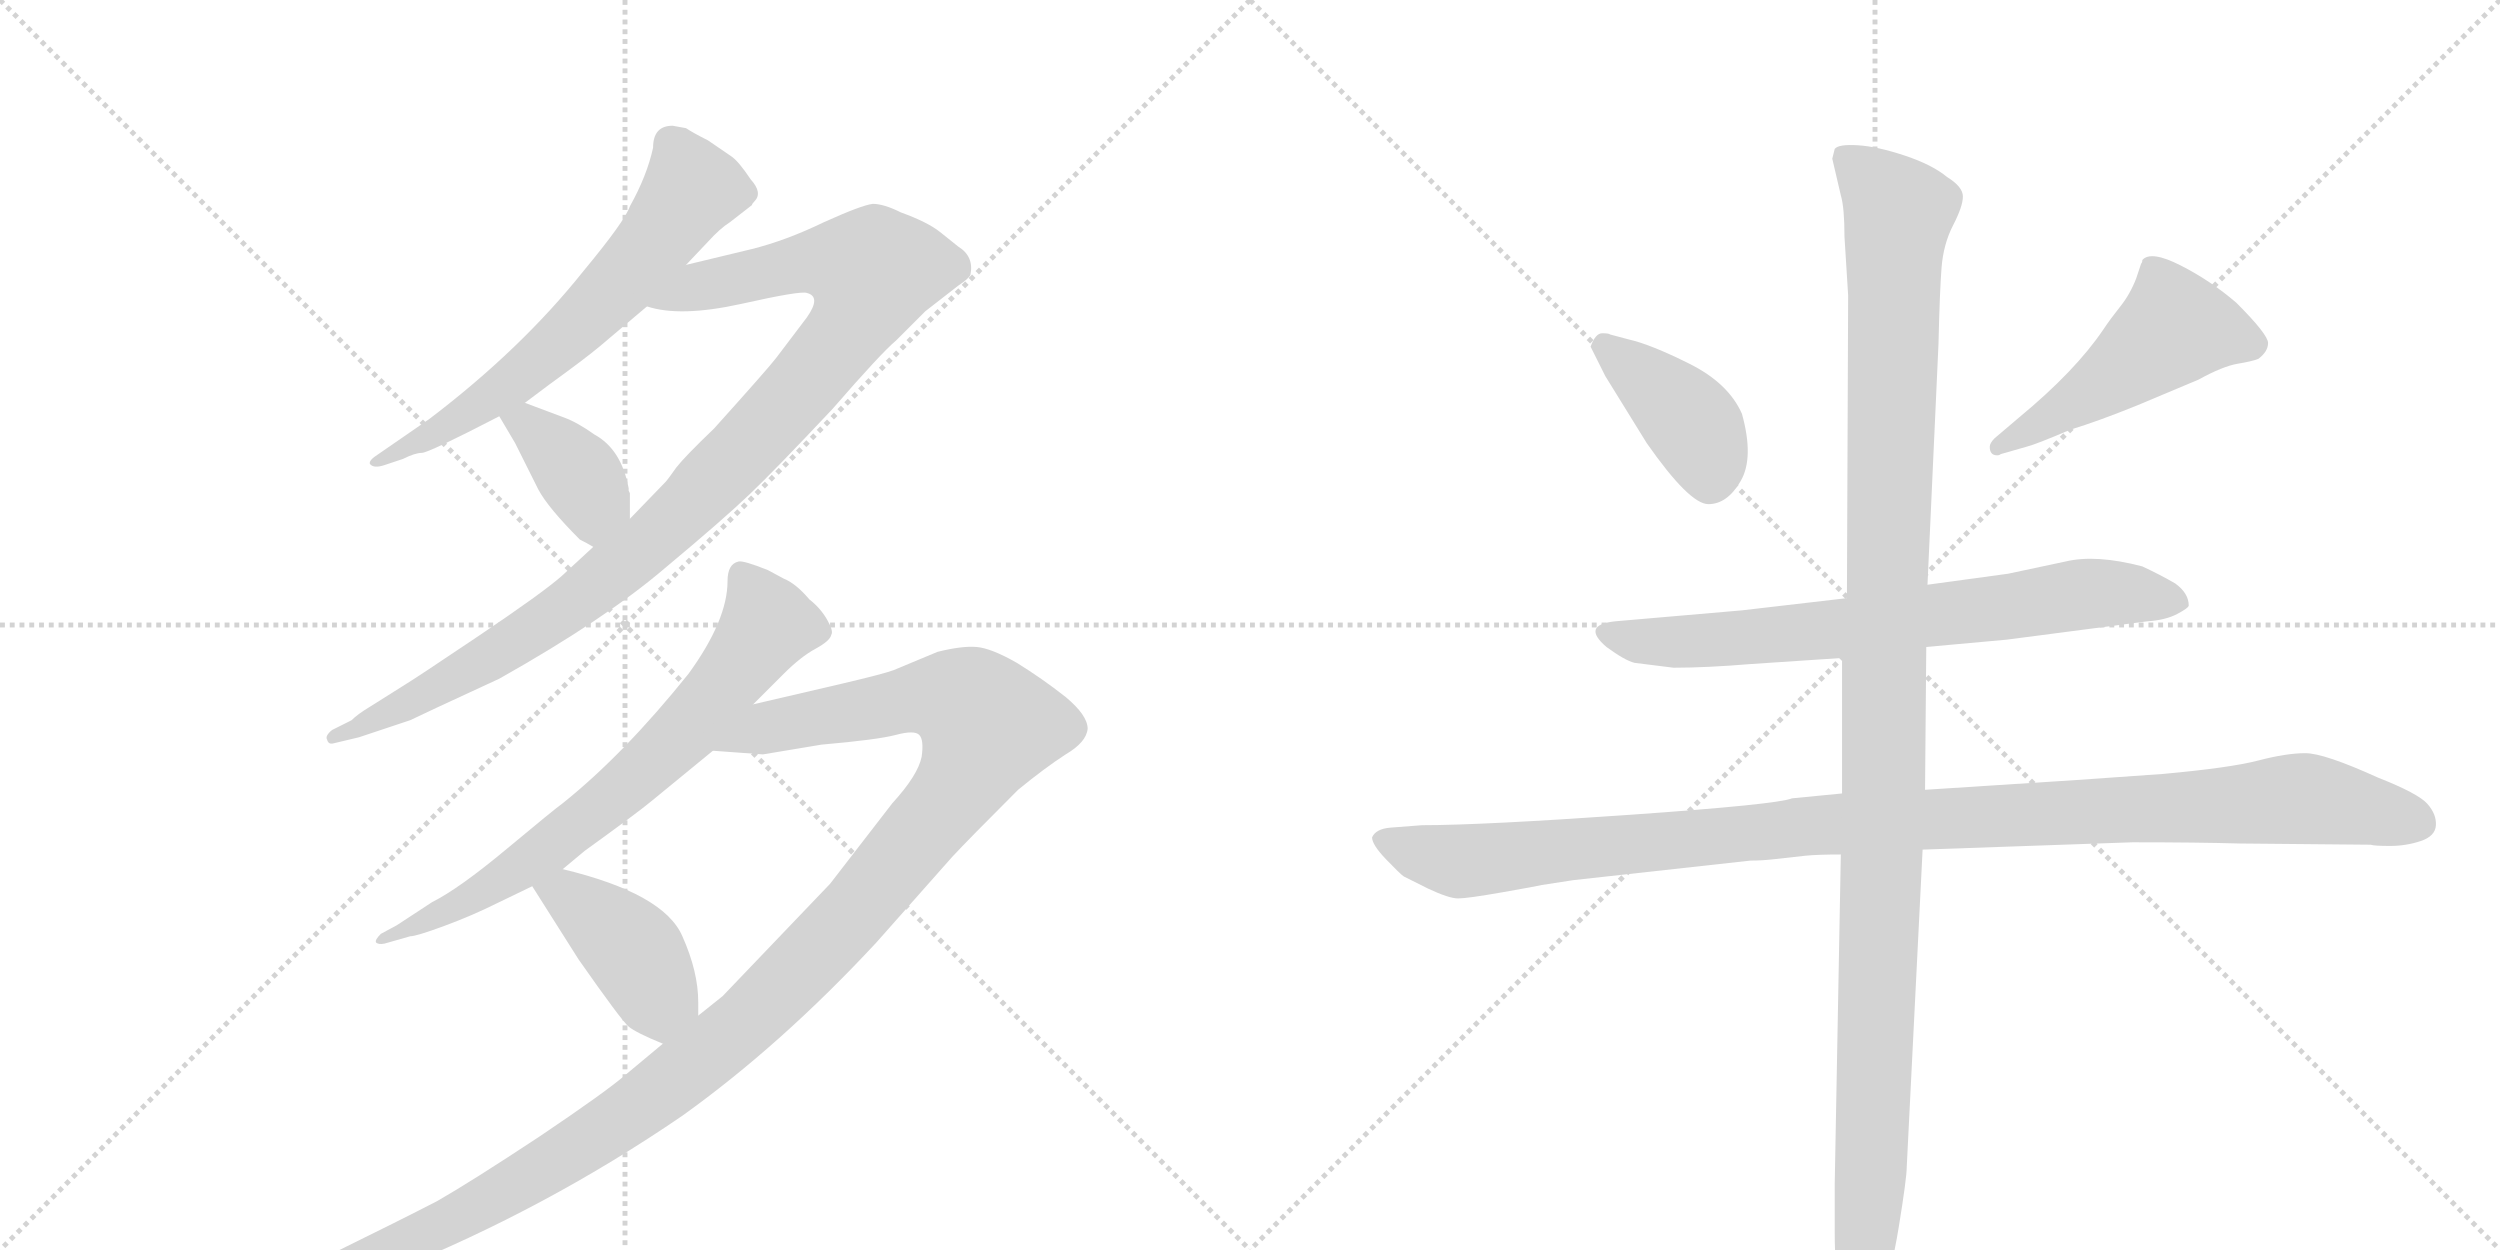 <svg version="1.1" viewBox="0 0 2048 1024" xmlns="http://www.w3.org/2000/svg">
  <g stroke="lightgray" stroke-dasharray="1,1" stroke-width="1" transform="scale(4, 4)">
    <line x1="0" y1="0" x2="256" y2="256"></line>
    <line x1="256" y1="0" x2="0" y2="256"></line>
    <line x1="128" y1="0" x2="128" y2="256"></line>
    <line x1="0" y1="128" x2="256" y2="128"></line>
    <line x1="256" y1="0" x2="512" y2="256"></line>
    <line x1="512" y1="0" x2="256" y2="256"></line>
    <line x1="384" y1="0" x2="384" y2="256"></line>
    <line x1="256" y1="128" x2="512" y2="128"></line>
  </g>
<g transform="scale(1, -1) translate(0, -850)">
   <style type="text/css">
    @keyframes keyframes0 {
      from {
       stroke: black;
       stroke-dashoffset: 644;
       stroke-width: 128;
       }
       68% {
       animation-timing-function: step-end;
       stroke: black;
       stroke-dashoffset: 0;
       stroke-width: 128;
       }
       to {
       stroke: black;
       stroke-width: 1024;
       }
       }
       #make-me-a-hanzi-animation-0 {
         animation: keyframes0 0.774s both;
         animation-delay: 0s;
         animation-timing-function: linear;
       }
    @keyframes keyframes1 {
      from {
       stroke: black;
       stroke-dashoffset: 1035;
       stroke-width: 128;
       }
       77% {
       animation-timing-function: step-end;
       stroke: black;
       stroke-dashoffset: 0;
       stroke-width: 128;
       }
       to {
       stroke: black;
       stroke-width: 1024;
       }
       }
       #make-me-a-hanzi-animation-1 {
         animation: keyframes1 1.092s both;
         animation-delay: 0.774s;
         animation-timing-function: linear;
       }
    @keyframes keyframes2 {
      from {
       stroke: black;
       stroke-dashoffset: 381;
       stroke-width: 128;
       }
       55% {
       animation-timing-function: step-end;
       stroke: black;
       stroke-dashoffset: 0;
       stroke-width: 128;
       }
       to {
       stroke: black;
       stroke-width: 1024;
       }
       }
       #make-me-a-hanzi-animation-2 {
         animation: keyframes2 0.56s both;
         animation-delay: 1.866s;
         animation-timing-function: linear;
       }
    @keyframes keyframes3 {
      from {
       stroke: black;
       stroke-dashoffset: 718;
       stroke-width: 128;
       }
       70% {
       animation-timing-function: step-end;
       stroke: black;
       stroke-dashoffset: 0;
       stroke-width: 128;
       }
       to {
       stroke: black;
       stroke-width: 1024;
       }
       }
       #make-me-a-hanzi-animation-3 {
         animation: keyframes3 0.834s both;
         animation-delay: 2.426s;
         animation-timing-function: linear;
       }
    @keyframes keyframes4 {
      from {
       stroke: black;
       stroke-dashoffset: 1291;
       stroke-width: 128;
       }
       81% {
       animation-timing-function: step-end;
       stroke: black;
       stroke-dashoffset: 0;
       stroke-width: 128;
       }
       to {
       stroke: black;
       stroke-width: 1024;
       }
       }
       #make-me-a-hanzi-animation-4 {
         animation: keyframes4 1.301s both;
         animation-delay: 3.261s;
         animation-timing-function: linear;
       }
    @keyframes keyframes5 {
      from {
       stroke: black;
       stroke-dashoffset: 411;
       stroke-width: 128;
       }
       57% {
       animation-timing-function: step-end;
       stroke: black;
       stroke-dashoffset: 0;
       stroke-width: 128;
       }
       to {
       stroke: black;
       stroke-width: 1024;
       }
       }
       #make-me-a-hanzi-animation-5 {
         animation: keyframes5 0.584s both;
         animation-delay: 4.561s;
         animation-timing-function: linear;
       }
    @keyframes keyframes6 {
      from {
       stroke: black;
       stroke-dashoffset: 402;
       stroke-width: 128;
       }
       57% {
       animation-timing-function: step-end;
       stroke: black;
       stroke-dashoffset: 0;
       stroke-width: 128;
       }
       to {
       stroke: black;
       stroke-width: 1024;
       }
       }
       #make-me-a-hanzi-animation-6 {
         animation: keyframes6 0.577s both;
         animation-delay: 5.146s;
         animation-timing-function: linear;
       }
    @keyframes keyframes7 {
      from {
       stroke: black;
       stroke-dashoffset: 498;
       stroke-width: 128;
       }
       62% {
       animation-timing-function: step-end;
       stroke: black;
       stroke-dashoffset: 0;
       stroke-width: 128;
       }
       to {
       stroke: black;
       stroke-width: 1024;
       }
       }
       #make-me-a-hanzi-animation-7 {
         animation: keyframes7 0.655s both;
         animation-delay: 5.723s;
         animation-timing-function: linear;
       }
    @keyframes keyframes8 {
      from {
       stroke: black;
       stroke-dashoffset: 726;
       stroke-width: 128;
       }
       70% {
       animation-timing-function: step-end;
       stroke: black;
       stroke-dashoffset: 0;
       stroke-width: 128;
       }
       to {
       stroke: black;
       stroke-width: 1024;
       }
       }
       #make-me-a-hanzi-animation-8 {
         animation: keyframes8 0.841s both;
         animation-delay: 6.378s;
         animation-timing-function: linear;
       }
    @keyframes keyframes9 {
      from {
       stroke: black;
       stroke-dashoffset: 1112;
       stroke-width: 128;
       }
       78% {
       animation-timing-function: step-end;
       stroke: black;
       stroke-dashoffset: 0;
       stroke-width: 128;
       }
       to {
       stroke: black;
       stroke-width: 1024;
       }
       }
       #make-me-a-hanzi-animation-9 {
         animation: keyframes9 1.155s both;
         animation-delay: 7.219s;
         animation-timing-function: linear;
       }
    @keyframes keyframes10 {
      from {
       stroke: black;
       stroke-dashoffset: 1225;
       stroke-width: 128;
       }
       80% {
       animation-timing-function: step-end;
       stroke: black;
       stroke-dashoffset: 0;
       stroke-width: 128;
       }
       to {
       stroke: black;
       stroke-width: 1024;
       }
       }
       #make-me-a-hanzi-animation-10 {
         animation: keyframes10 1.247s both;
         animation-delay: 8.374s;
         animation-timing-function: linear;
       }
</style>
<path d="M 551 747 Q 535 747 535 729 Q 530 706 516 681 Q 512 669 478 628 Q 427 564 352 507 L 310 478 Q 302 473 303 470 Q 306 466 315 469 L 330 474 Q 340 479 345.5 479 Q 351 479 409 509 L 430 520 L 450 535 Q 479 556 491 566 L 530 599 L 562 633 L 580 652 Q 590 663 598 668 L 616 682 Q 616 683 618 685 Q 625 692 615 703 Q 605 718 599 722 L 580 735 Q 568 741 562 745 L 551 747 Z" fill="lightgray"></path> 
<path d="M 486 402 L 460 378 Q 444 364 392 329 Q 340 294 330 288 L 303 271 Q 293 265 288 260 L 272 252 Q 266 247 268 244 Q 269 240 273 241 L 294 246 L 336 260 Q 344 264 409 294 Q 496 343 544 384 Q 592 424 614 445 Q 635 465 682 515 Q 722 561 734 571 L 758 595 L 785 616 Q 794 622 795 625 Q 798 640 785 648 Q 780 652 770 660 Q 760 668 738 676 Q 724 683 715 683 Q 706 682 675 668 Q 644 653 616 646 L 562 633 C 533 626 500 604 530 599 Q 557 590 607 601 Q 656 612 661 610 Q 673 607 661 590 L 636 557 Q 630 549 585 499 Q 561 476 554 467 Q 547 457 545 455 L 516 425 L 486 402 Z" fill="lightgray"></path> 
<path d="M 409 509 L 422 487 L 441 449 Q 449 434 475 408 Q 481 405 486 402 C 512 387 516 395 516 425 L 516 446 L 515 448 Q 515 449 515 450 Q 509 482 487 494 Q 473 504 462 508 L 430 520 C 402 531 395 533 409 509 Z" fill="lightgray"></path> 
<path d="M 617 273 L 642 298 Q 656 312 668 318.5 Q 680 325 681 330 Q 683 333 677.5 342.5 Q 672 352 663 359 Q 652 372 642 376 L 629 383 Q 609 391 605 390 Q 596 388 596 374 Q 596 342 564 298 Q 511 232 461 192 Q 454 187 415 154.5 Q 376 122 354 111 L 325 92 L 312 85 Q 307 80 308 78 Q 310 76 315 77 L 336 83 Q 341 83 364 91.5 Q 387 100 407 110 L 436 124 L 461 138 L 479 153 Q 522 184 534 194 L 584 235 L 617 273 Z" fill="lightgray"></path> 
<path d="M 543 -5 L 513 -30 Q 497 -44 442 -81 Q 386 -118 358 -134 Q 329 -149 270 -178 Q 211 -206 200 -210 L 188 -214 Q 178 -220 183 -225 Q 187 -229 192 -227 L 207 -224 Q 248 -220 322 -191 Q 448 -140 559 -64 Q 640 -6 718 78 L 780 148 Q 793 162 834 203 Q 856 221 873 232 Q 890 242 891 253 Q 891 264 873 279 Q 854 294 833 307 Q 812 319 800 320 Q 788 321 768 316 L 732 301 Q 724 298 690 290 L 617 273 C 588 266 554 237 584 235 L 625 232 L 673 240 Q 719 244 734 248 Q 749 252 753 248 Q 757 244 755 230 Q 752 215 731 192 L 680 126 L 592 34 L 572 18 L 543 -5 Z" fill="lightgray"></path> 
<path d="M 436 124 L 474 64 Q 509 14 515 9 Q 521 4 543 -5 C 571 -17 572 -12 572 18 L 572 29 Q 572 54 559 83 Q 544 118 461 138 C 432 145 421 148 436 124 Z" fill="lightgray"></path> 
<path d="M 1303 566 L 1315 542 L 1349 487 Q 1384 437 1399.5 437 Q 1415 437 1426 456 Q 1437 475 1427 511 Q 1416 536 1384 552 Q 1352 568 1334 572 L 1319 576 Q 1318 577 1312.5 577 Q 1307 577 1303 566 Z" fill="lightgray"></path> 
<path d="M 1636 477 Q 1638 477 1639 478 L 1660 484 Q 1668 486 1696 498 Q 1719 505 1751 518 L 1801 539 Q 1821 550 1833 552 Q 1845 554 1850 556 Q 1858 562 1858 569 Q 1858 576 1832 602 Q 1811 620 1786.5 632.5 Q 1762 645 1755 637 Q 1755 635 1754 634 L 1750 622 Q 1745 609 1737 599 Q 1729 589 1723 580 Q 1700 546 1654 508 L 1634 491 Q 1630 487 1630 484 Q 1630 477 1636 477 Z" fill="lightgray"></path> 
<path d="M 1578 320 L 1644 326 L 1759 341 Q 1774 342 1783.5 347 Q 1793 352 1793 354 Q 1793 364 1782 372 Q 1770 379 1755 386 Q 1717 396 1692 390 L 1645 380 L 1579 371 L 1513 360 L 1427 350 Q 1415 349 1346 343 L 1323 341 Q 1295 338 1316 320 Q 1331 309 1339 307 L 1371 303 Q 1398 303 1434 306 L 1509 311 L 1578 320 Z" fill="lightgray"></path> 
<path d="M 1575 154 L 1747 160 Q 1800 160 1835 159 L 1942 158 Q 1945 157 1958 157 Q 1971 157 1983 161 Q 1995 165 1995.5 174 Q 1996 183 1988.5 191.5 Q 1981 200 1948 213 Q 1904 233 1888.5 233 Q 1873 233 1850 227 Q 1827 221 1772 216 L 1701 211 L 1577 203 L 1509 200 L 1468 196 Q 1456 191 1335 182.5 Q 1214 174 1165 174 L 1139 172 Q 1127 171 1124 164 Q 1124 158 1135.5 146 Q 1147 134 1150 132 L 1170 122 Q 1187 114 1194.5 114 Q 1202 114 1230.5 119 Q 1259 124 1263 125 L 1289 129 L 1434 145 Q 1443 145 1452 146 L 1479 149 Q 1489 150 1508 150 L 1575 154 Z" fill="lightgray"></path> 
<path d="M 1523 -235 L 1525 -235 Q 1531 -235 1540 -215 Q 1549 -195 1555.5 -155 Q 1562 -115 1562 -106 L 1575 154 L 1577 203 L 1578 320 L 1579 371 L 1588 568 Q 1589 611 1590.5 630.5 Q 1592 650 1600 665.5 Q 1608 681 1608 689 Q 1608 697 1595 705 Q 1583 715 1560.5 722.5 Q 1538 730 1522 731 Q 1506 732 1503 728 L 1501 720 L 1508 690 Q 1511 680 1511 656 L 1514 608 L 1513 360 L 1509 311 L 1509 200 L 1508 150 L 1503 -120 L 1503 -159 Q 1503 -230 1523 -235 Z" fill="lightgray"></path> 
      <clipPath id="make-me-a-hanzi-clip-0">
      <path d="M 551 747 Q 535 747 535 729 Q 530 706 516 681 Q 512 669 478 628 Q 427 564 352 507 L 310 478 Q 302 473 303 470 Q 306 466 315 469 L 330 474 Q 340 479 345.5 479 Q 351 479 409 509 L 430 520 L 450 535 Q 479 556 491 566 L 530 599 L 562 633 L 580 652 Q 590 663 598 668 L 616 682 Q 616 683 618 685 Q 625 692 615 703 Q 605 718 599 722 L 580 735 Q 568 741 562 745 L 551 747 Z" fill="lightgray"></path>
      </clipPath>
      <path clip-path="url(#make-me-a-hanzi-clip-0)" d="M 609 693 L 567 695 L 524 636 L 456 567 L 392 516 L 309 472 " fill="none" id="make-me-a-hanzi-animation-0" stroke-dasharray="516 1032" stroke-linecap="round"></path>

      <clipPath id="make-me-a-hanzi-clip-1">
      <path d="M 486 402 L 460 378 Q 444 364 392 329 Q 340 294 330 288 L 303 271 Q 293 265 288 260 L 272 252 Q 266 247 268 244 Q 269 240 273 241 L 294 246 L 336 260 Q 344 264 409 294 Q 496 343 544 384 Q 592 424 614 445 Q 635 465 682 515 Q 722 561 734 571 L 758 595 L 785 616 Q 794 622 795 625 Q 798 640 785 648 Q 780 652 770 660 Q 760 668 738 676 Q 724 683 715 683 Q 706 682 675 668 Q 644 653 616 646 L 562 633 C 533 626 500 604 530 599 Q 557 590 607 601 Q 656 612 661 610 Q 673 607 661 590 L 636 557 Q 630 549 585 499 Q 561 476 554 467 Q 547 457 545 455 L 516 425 L 486 402 Z" fill="lightgray"></path>
      </clipPath>
      <path clip-path="url(#make-me-a-hanzi-clip-1)" d="M 537 603 L 661 635 L 715 627 L 709 604 L 680 560 L 536 408 L 422 324 L 312 262 L 272 246 " fill="none" id="make-me-a-hanzi-animation-1" stroke-dasharray="907 1814" stroke-linecap="round"></path>

      <clipPath id="make-me-a-hanzi-clip-2">
      <path d="M 409 509 L 422 487 L 441 449 Q 449 434 475 408 Q 481 405 486 402 C 512 387 516 395 516 425 L 516 446 L 515 448 Q 515 449 515 450 Q 509 482 487 494 Q 473 504 462 508 L 430 520 C 402 531 395 533 409 509 Z" fill="lightgray"></path>
      </clipPath>
      <path clip-path="url(#make-me-a-hanzi-clip-2)" d="M 417 506 L 433 501 L 478 456 L 486 440 L 485 413 " fill="none" id="make-me-a-hanzi-animation-2" stroke-dasharray="253 506" stroke-linecap="round"></path>

      <clipPath id="make-me-a-hanzi-clip-3">
      <path d="M 617 273 L 642 298 Q 656 312 668 318.5 Q 680 325 681 330 Q 683 333 677.5 342.5 Q 672 352 663 359 Q 652 372 642 376 L 629 383 Q 609 391 605 390 Q 596 388 596 374 Q 596 342 564 298 Q 511 232 461 192 Q 454 187 415 154.5 Q 376 122 354 111 L 325 92 L 312 85 Q 307 80 308 78 Q 310 76 315 77 L 336 83 Q 341 83 364 91.5 Q 387 100 407 110 L 436 124 L 461 138 L 479 153 Q 522 184 534 194 L 584 235 L 617 273 Z" fill="lightgray"></path>
      </clipPath>
      <path clip-path="url(#make-me-a-hanzi-clip-3)" d="M 607 380 L 629 339 L 562 252 L 445 152 L 382 111 L 312 80 " fill="none" id="make-me-a-hanzi-animation-3" stroke-dasharray="590 1180" stroke-linecap="round"></path>

      <clipPath id="make-me-a-hanzi-clip-4">
      <path d="M 543 -5 L 513 -30 Q 497 -44 442 -81 Q 386 -118 358 -134 Q 329 -149 270 -178 Q 211 -206 200 -210 L 188 -214 Q 178 -220 183 -225 Q 187 -229 192 -227 L 207 -224 Q 248 -220 322 -191 Q 448 -140 559 -64 Q 640 -6 718 78 L 780 148 Q 793 162 834 203 Q 856 221 873 232 Q 890 242 891 253 Q 891 264 873 279 Q 854 294 833 307 Q 812 319 800 320 Q 788 321 768 316 L 732 301 Q 724 298 690 290 L 617 273 C 588 266 554 237 584 235 L 625 232 L 673 240 Q 719 244 734 248 Q 749 252 753 248 Q 757 244 755 230 Q 752 215 731 192 L 680 126 L 592 34 L 572 18 L 543 -5 Z" fill="lightgray"></path>
      </clipPath>
      <path clip-path="url(#make-me-a-hanzi-clip-4)" d="M 591 237 L 629 255 L 749 278 L 791 274 L 810 255 L 776 193 L 691 92 L 571 -20 L 487 -81 L 366 -152 L 260 -199 L 189 -221 " fill="none" id="make-me-a-hanzi-animation-4" stroke-dasharray="1163 2326" stroke-linecap="round"></path>

      <clipPath id="make-me-a-hanzi-clip-5">
      <path d="M 436 124 L 474 64 Q 509 14 515 9 Q 521 4 543 -5 C 571 -17 572 -12 572 18 L 572 29 Q 572 54 559 83 Q 544 118 461 138 C 432 145 421 148 436 124 Z" fill="lightgray"></path>
      </clipPath>
      <path clip-path="url(#make-me-a-hanzi-clip-5)" d="M 446 122 L 466 116 L 494 94 L 517 73 L 536 38 L 560 24 " fill="none" id="make-me-a-hanzi-animation-5" stroke-dasharray="283 566" stroke-linecap="round"></path>

      <clipPath id="make-me-a-hanzi-clip-6">
      <path d="M 1303 566 L 1315 542 L 1349 487 Q 1384 437 1399.5 437 Q 1415 437 1426 456 Q 1437 475 1427 511 Q 1416 536 1384 552 Q 1352 568 1334 572 L 1319 576 Q 1318 577 1312.5 577 Q 1307 577 1303 566 Z" fill="lightgray"></path>
      </clipPath>
      <path clip-path="url(#make-me-a-hanzi-clip-6)" d="M 1314 566 L 1390 498 L 1401 455 " fill="none" id="make-me-a-hanzi-animation-6" stroke-dasharray="274 548" stroke-linecap="round"></path>

      <clipPath id="make-me-a-hanzi-clip-7">
      <path d="M 1636 477 Q 1638 477 1639 478 L 1660 484 Q 1668 486 1696 498 Q 1719 505 1751 518 L 1801 539 Q 1821 550 1833 552 Q 1845 554 1850 556 Q 1858 562 1858 569 Q 1858 576 1832 602 Q 1811 620 1786.5 632.5 Q 1762 645 1755 637 Q 1755 635 1754 634 L 1750 622 Q 1745 609 1737 599 Q 1729 589 1723 580 Q 1700 546 1654 508 L 1634 491 Q 1630 487 1630 484 Q 1630 477 1636 477 Z" fill="lightgray"></path>
      </clipPath>
      <path clip-path="url(#make-me-a-hanzi-clip-7)" d="M 1846 568 L 1782 582 L 1719 533 L 1636 483 " fill="none" id="make-me-a-hanzi-animation-7" stroke-dasharray="370 740" stroke-linecap="round"></path>

      <clipPath id="make-me-a-hanzi-clip-8">
      <path d="M 1578 320 L 1644 326 L 1759 341 Q 1774 342 1783.5 347 Q 1793 352 1793 354 Q 1793 364 1782 372 Q 1770 379 1755 386 Q 1717 396 1692 390 L 1645 380 L 1579 371 L 1513 360 L 1427 350 Q 1415 349 1346 343 L 1323 341 Q 1295 338 1316 320 Q 1331 309 1339 307 L 1371 303 Q 1398 303 1434 306 L 1509 311 L 1578 320 Z" fill="lightgray"></path>
      </clipPath>
      <path clip-path="url(#make-me-a-hanzi-clip-8)" d="M 1318 331 L 1368 324 L 1485 332 L 1725 365 L 1784 356 " fill="none" id="make-me-a-hanzi-animation-8" stroke-dasharray="598 1196" stroke-linecap="round"></path>

      <clipPath id="make-me-a-hanzi-clip-9">
      <path d="M 1575 154 L 1747 160 Q 1800 160 1835 159 L 1942 158 Q 1945 157 1958 157 Q 1971 157 1983 161 Q 1995 165 1995.5 174 Q 1996 183 1988.5 191.5 Q 1981 200 1948 213 Q 1904 233 1888.5 233 Q 1873 233 1850 227 Q 1827 221 1772 216 L 1701 211 L 1577 203 L 1509 200 L 1468 196 Q 1456 191 1335 182.5 Q 1214 174 1165 174 L 1139 172 Q 1127 171 1124 164 Q 1124 158 1135.5 146 Q 1147 134 1150 132 L 1170 122 Q 1187 114 1194.5 114 Q 1202 114 1230.5 119 Q 1259 124 1263 125 L 1289 129 L 1434 145 Q 1443 145 1452 146 L 1479 149 Q 1489 150 1508 150 L 1575 154 Z" fill="lightgray"></path>
      </clipPath>
      <path clip-path="url(#make-me-a-hanzi-clip-9)" d="M 1131 162 L 1196 144 L 1477 173 L 1885 196 L 1980 176 " fill="none" id="make-me-a-hanzi-animation-9" stroke-dasharray="984 1968" stroke-linecap="round"></path>

      <clipPath id="make-me-a-hanzi-clip-10">
      <path d="M 1523 -235 L 1525 -235 Q 1531 -235 1540 -215 Q 1549 -195 1555.5 -155 Q 1562 -115 1562 -106 L 1575 154 L 1577 203 L 1578 320 L 1579 371 L 1588 568 Q 1589 611 1590.5 630.5 Q 1592 650 1600 665.5 Q 1608 681 1608 689 Q 1608 697 1595 705 Q 1583 715 1560.5 722.5 Q 1538 730 1522 731 Q 1506 732 1503 728 L 1501 720 L 1508 690 Q 1511 680 1511 656 L 1514 608 L 1513 360 L 1509 311 L 1509 200 L 1508 150 L 1503 -120 L 1503 -159 Q 1503 -230 1523 -235 Z" fill="lightgray"></path>
      </clipPath>
      <path clip-path="url(#make-me-a-hanzi-clip-10)" d="M 1509 722 L 1556 676 L 1538 26 L 1524 -227 " fill="none" id="make-me-a-hanzi-animation-10" stroke-dasharray="1097 2194" stroke-linecap="round"></path>

</g>
</svg>
